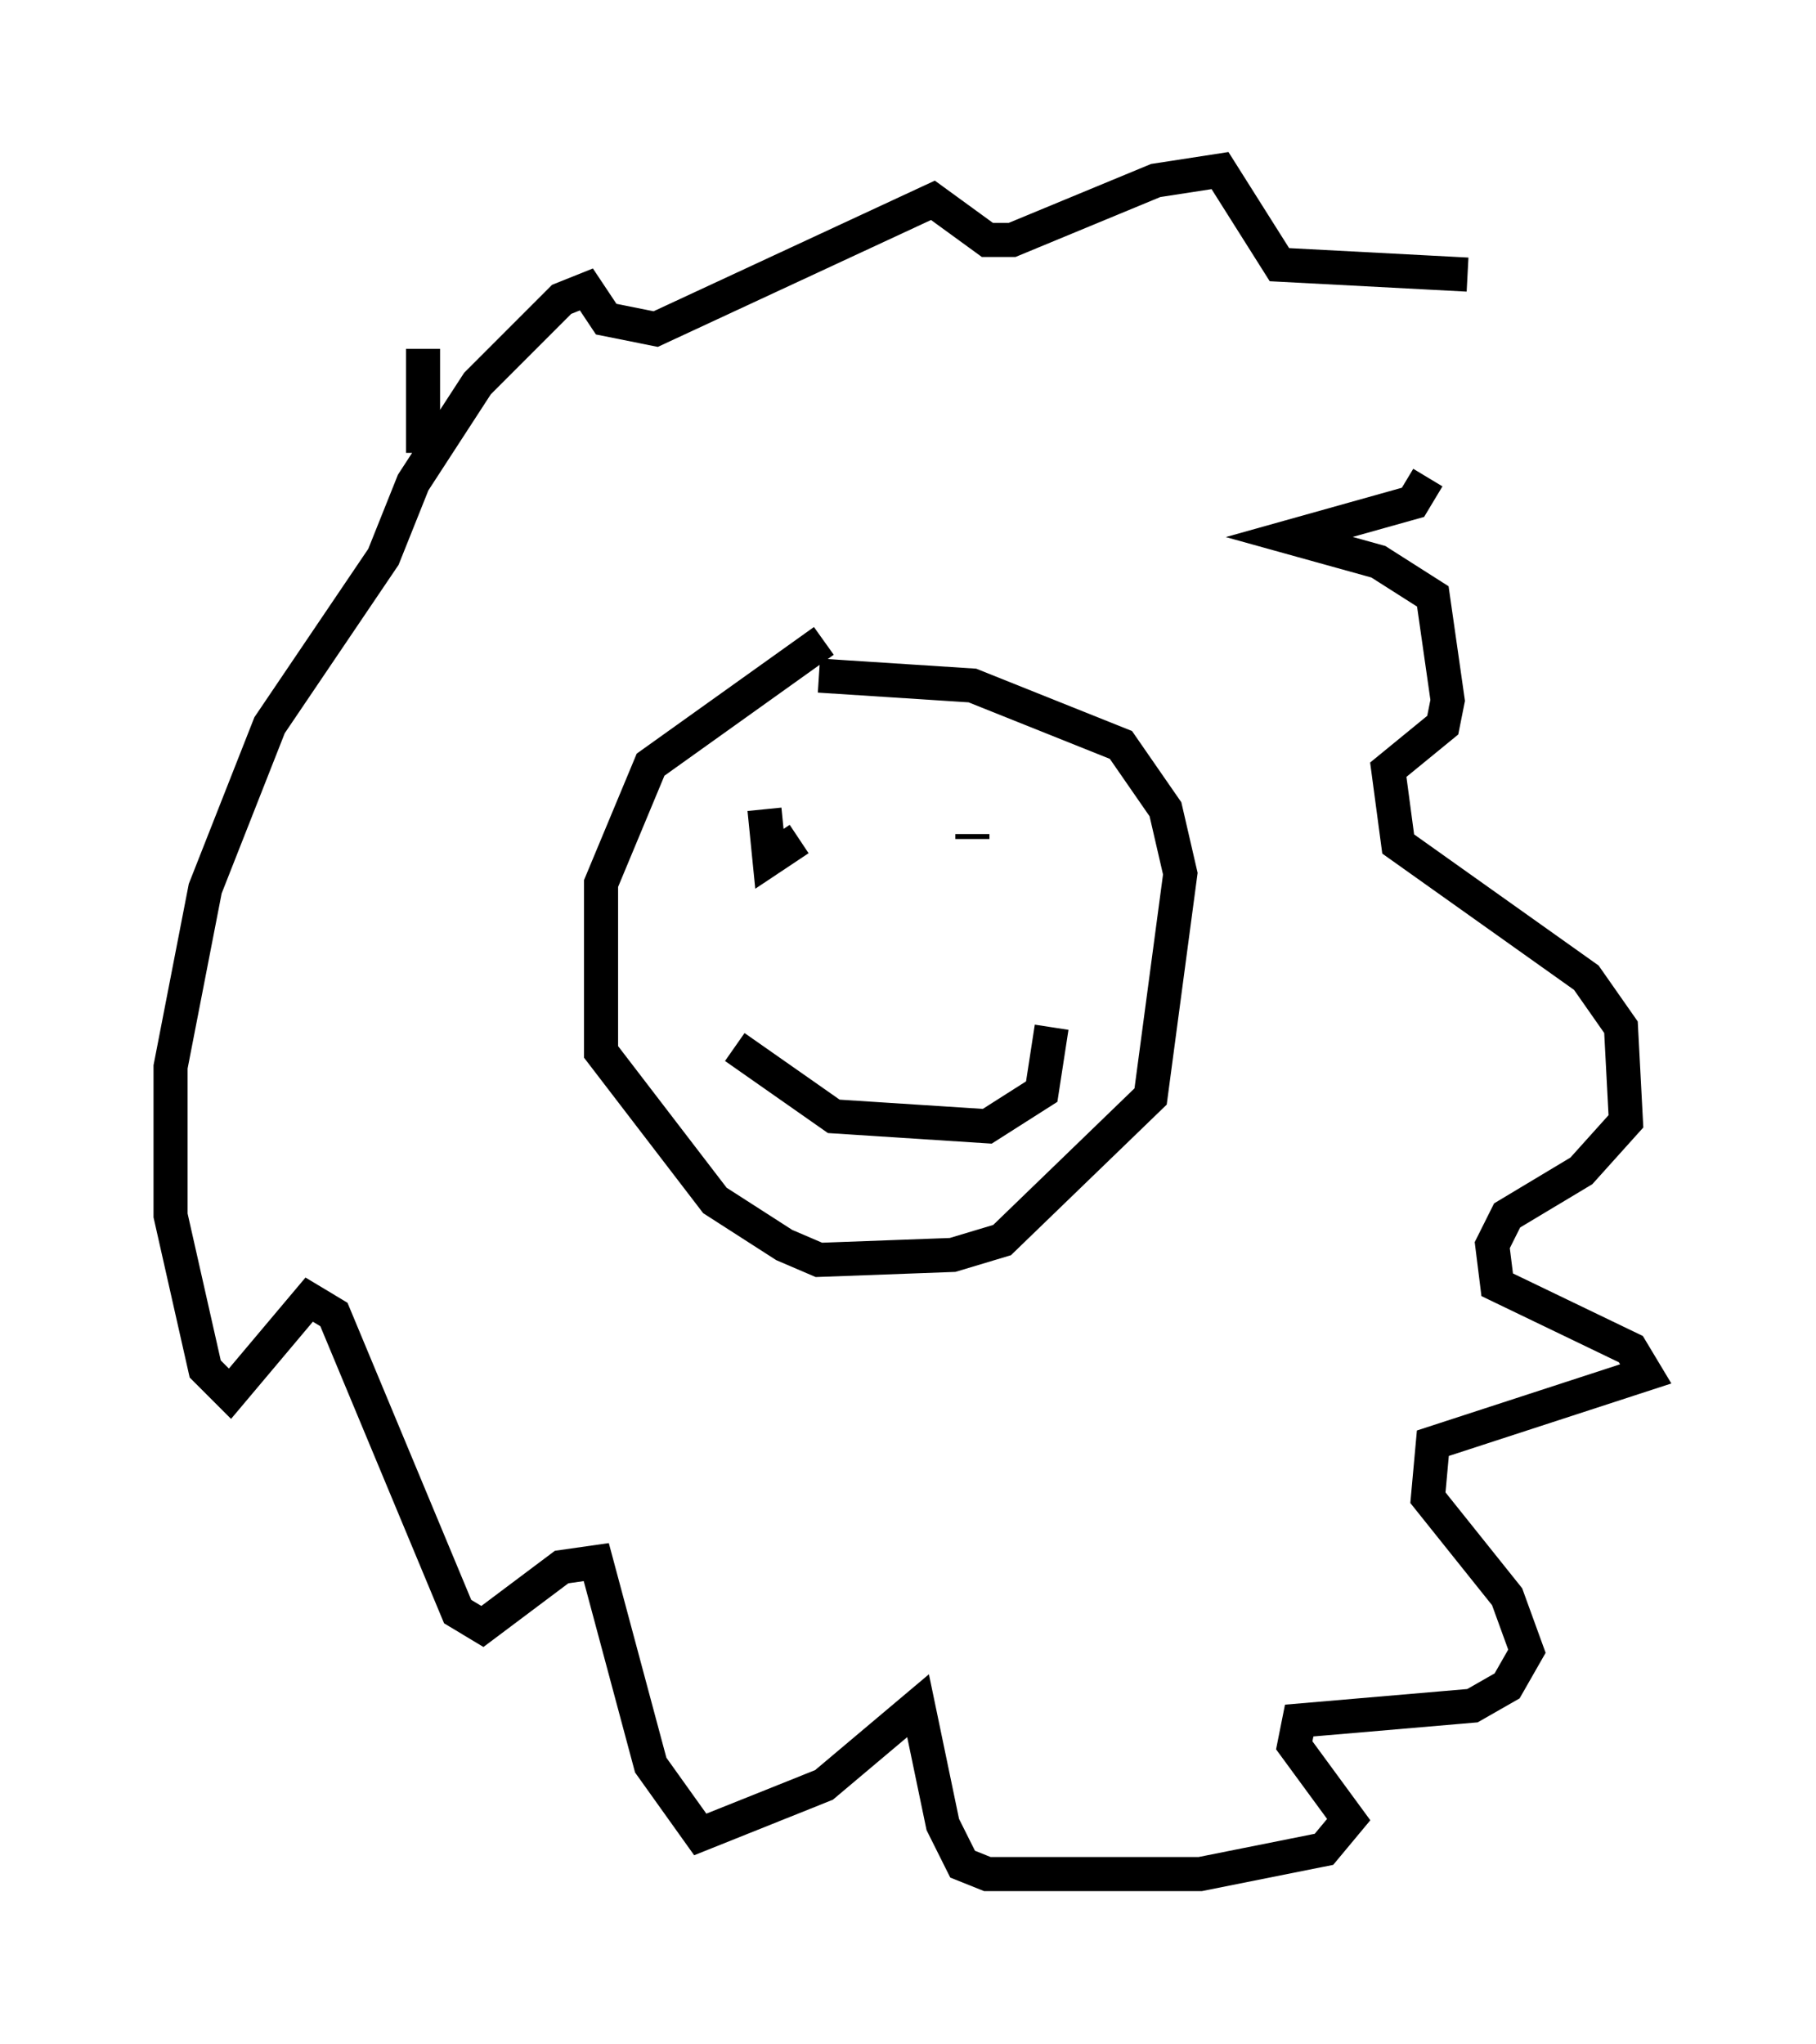 <?xml version="1.0" encoding="utf-8" ?>
<svg baseProfile="full" height="59.966" version="1.1" width="53.285" xmlns="http://www.w3.org/2000/svg" xmlns:ev="http://www.w3.org/2001/xml-events" xmlns:xlink="http://www.w3.org/1999/xlink"><defs /><rect fill="white" height="59.966" width="53.285" x="0" y="0" /><path d="M27.223, 18.944 m-3.05, -0.145 l-5.084, 3.631 -1.453, 3.486 l0.0, 4.939 3.341, 4.358 l2.034, 1.307 1.017, 0.436 l3.922, -0.145 1.453, -0.436 l4.358, -4.212 0.872, -6.536 l-0.436, -1.888 -1.307, -1.888 l-4.358, -1.743 -4.503, -0.291 m-1.598, 3.922 l0.145, 1.453 0.872, -0.581 m5.084, -0.145 l0.0, 0.0 m0.0, 0.0 l0.0, 0.145 m-6.972, 6.101 l2.905, 2.034 4.503, 0.291 l1.598, -1.017 0.291, -1.888 m11.039, -16.123 l-0.436, 0.726 -3.631, 1.017 l2.615, 0.726 1.598, 1.017 l0.436, 3.05 -0.145, 0.726 l-1.598, 1.307 0.291, 2.179 l5.52, 3.922 1.017, 1.453 l0.145, 2.76 -1.307, 1.453 l-2.179, 1.307 -0.436, 0.872 l0.145, 1.162 3.922, 1.888 l0.436, 0.726 -6.246, 2.034 l-0.145, 1.598 2.324, 2.905 l0.581, 1.598 -0.581, 1.017 l-1.017, 0.581 -5.084, 0.436 l-0.145, 0.726 1.598, 2.179 l-0.726, 0.872 -3.631, 0.726 l-6.246, 0.0 -0.726, -0.291 l-0.581, -1.162 -0.726, -3.486 l-2.76, 2.324 -3.631, 1.453 l-1.453, -2.034 -1.598, -5.955 l-1.017, 0.145 -2.324, 1.743 l-0.726, -0.436 -3.631, -8.715 l-0.726, -0.436 -2.324, 2.76 l-0.726, -0.726 -1.017, -4.503 l0.0, -4.358 1.017, -5.229 l1.888, -4.793 3.341, -4.939 l0.872, -2.179 1.888, -2.905 l2.469, -2.469 0.726, -0.291 l0.581, 0.872 1.453, 0.291 l8.134, -3.777 1.598, 1.162 l0.726, 0.0 4.212, -1.743 l1.888, -0.291 1.743, 2.76 l5.52, 0.291 m-30.648, 5.229 l0.0, -3.05 " fill="none" stroke="black" stroke-width="1" /></svg>